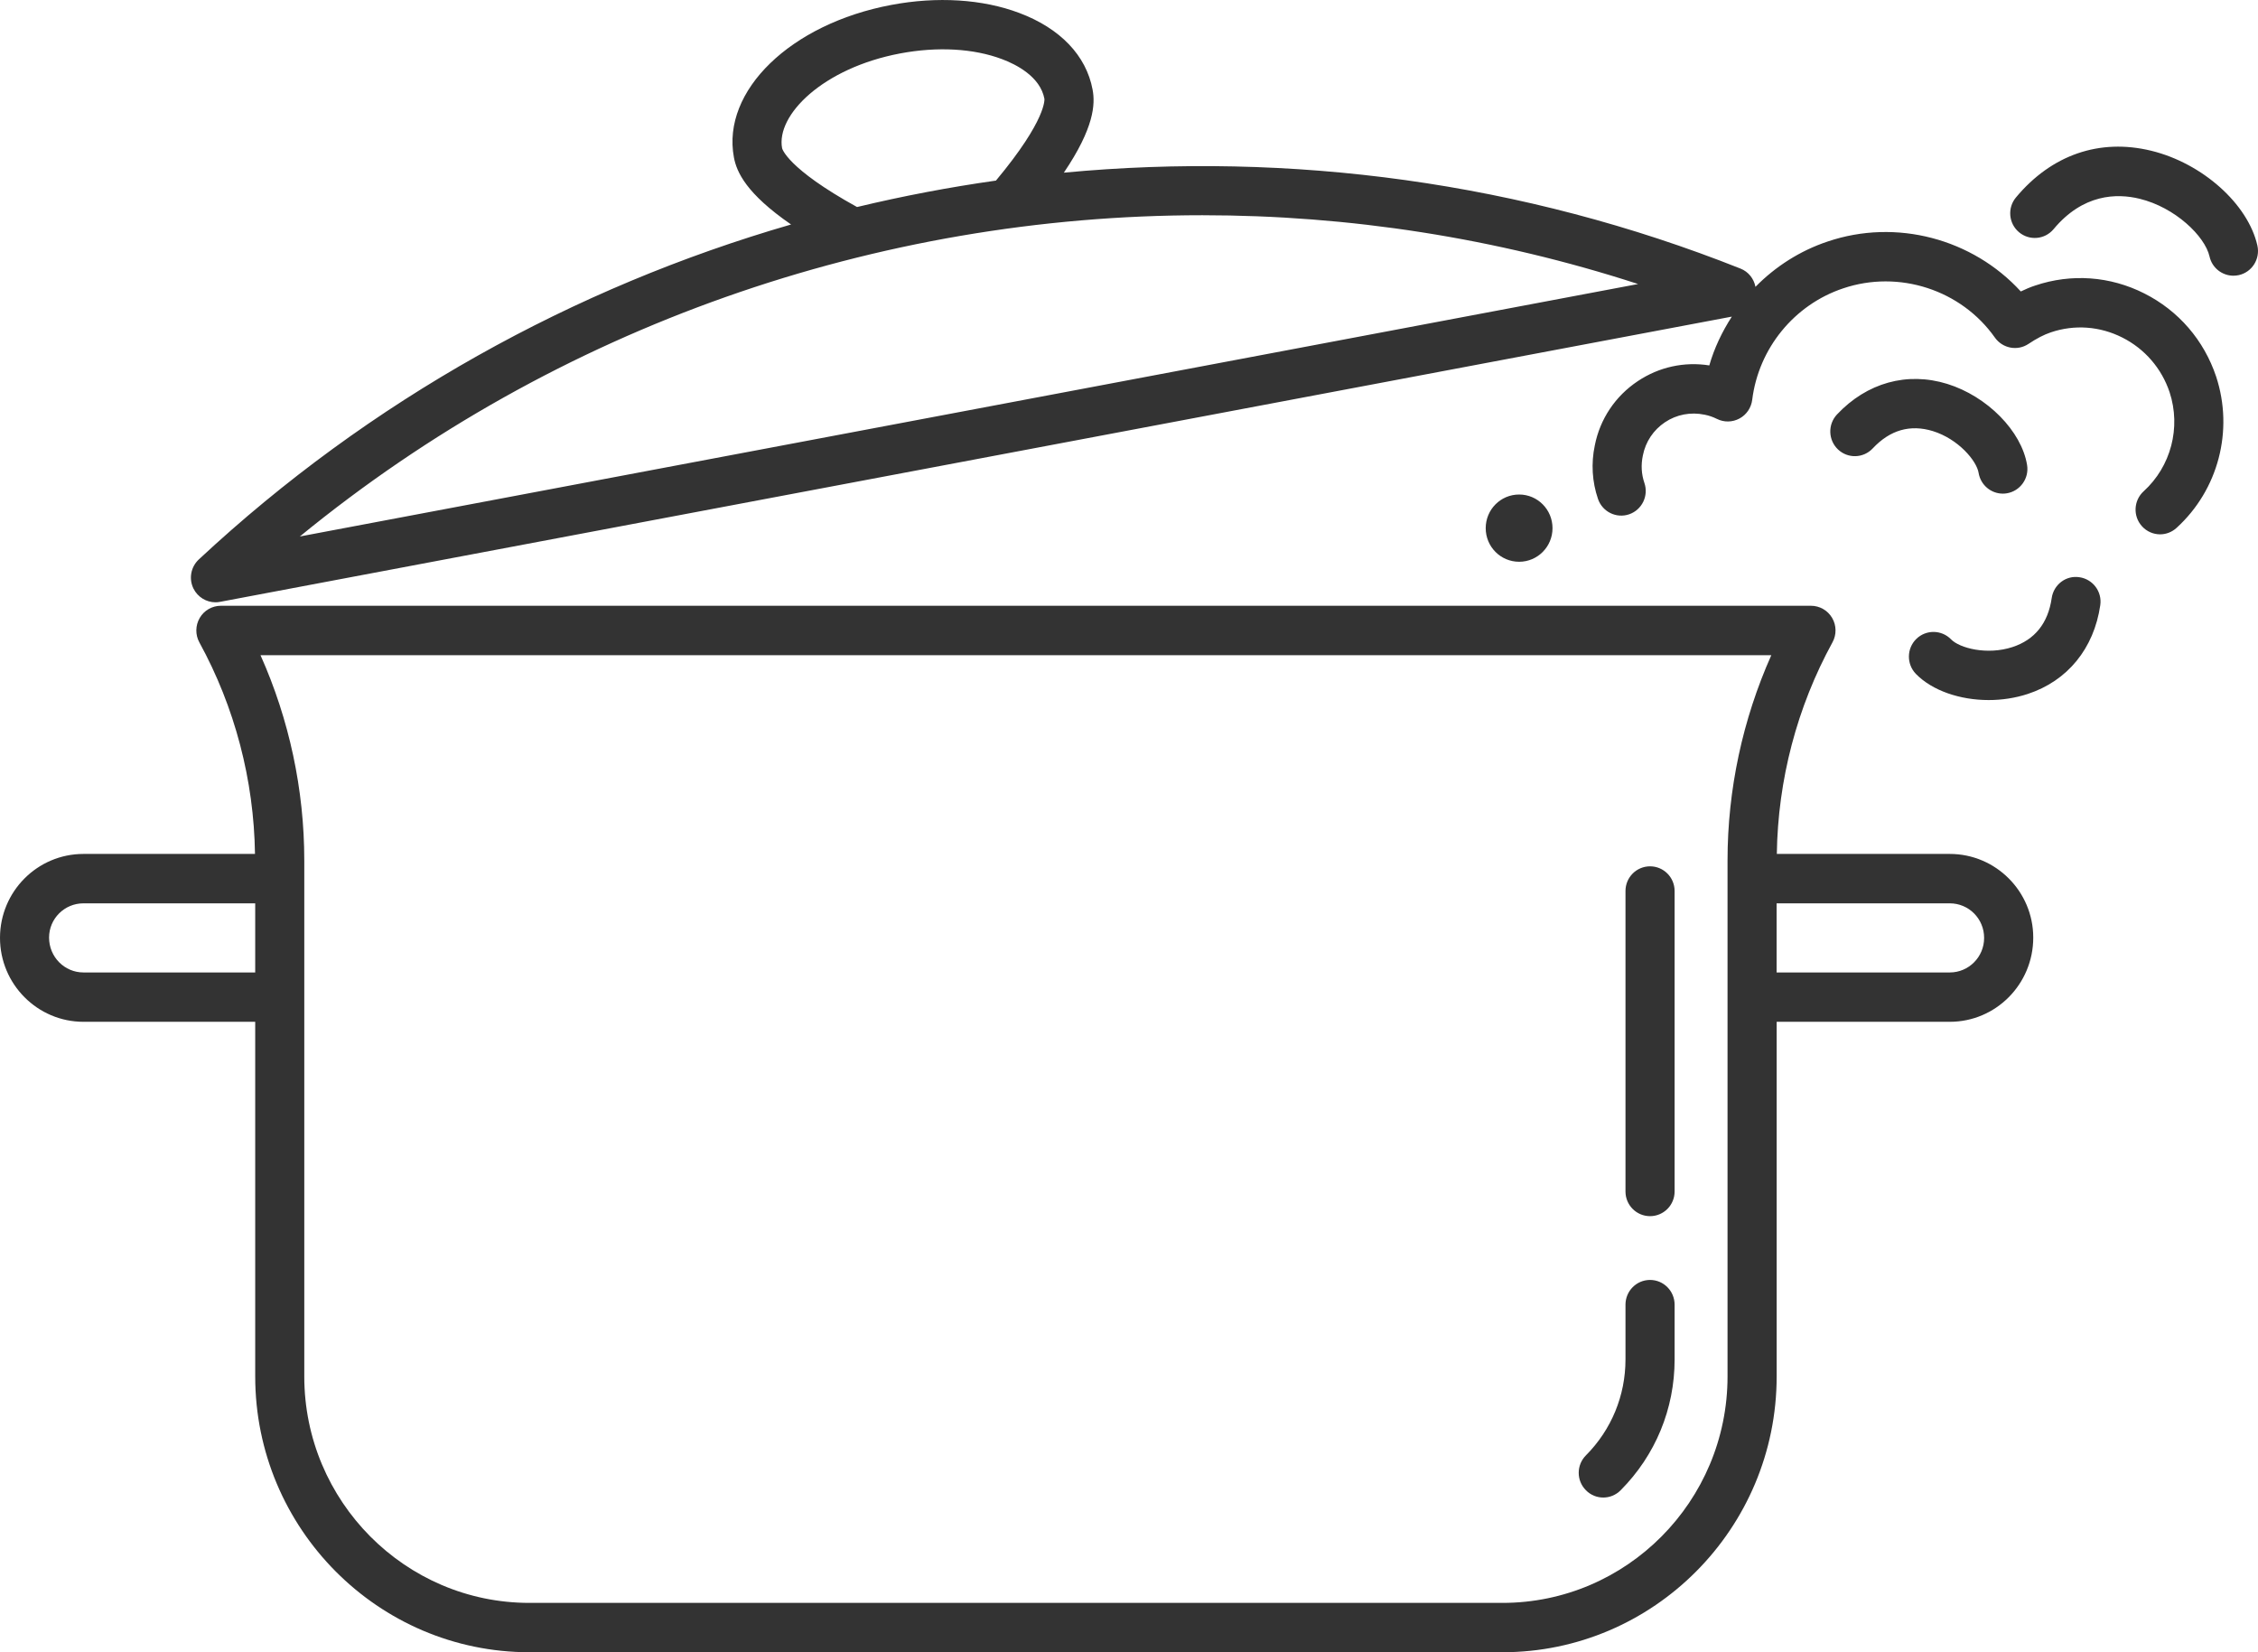 <svg width="41" height="30" viewBox="0 0 41 30" version="1.1" xmlns="http://www.w3.org/2000/svg" xmlns:xlink="http://www.w3.org/1999/xlink">
<g id="Canvas" fill="none">
<g id="noun_1501106_cc">
<g id="Vector">
<path d="M 38.936 5.328C 38.315 5.014 37.611 4.963 36.953 5.185C 36.867 5.213 36.78 5.25 36.693 5.292C 35.819 4.336 34.433 3.962 33.184 4.386C 32.681 4.554 32.236 4.841 31.875 5.208C 31.847 5.061 31.748 4.934 31.604 4.877C 27.645 3.303 23.43 2.747 19.317 3.135C 19.867 2.322 19.889 1.893 19.839 1.628C 19.724 1.009 19.251 0.514 18.507 0.235C 17.841 -0.016 17.015 -0.068 16.181 0.09C 14.355 0.434 13.101 1.649 13.326 2.857C 13.375 3.123 13.55 3.515 14.364 4.076C 10.417 5.218 6.714 7.265 3.61 10.158C 3.464 10.294 3.425 10.51 3.514 10.689C 3.591 10.842 3.747 10.936 3.913 10.936C 3.94 10.936 3.968 10.933 3.995 10.928L 31.446 5.749C 31.27 6.022 31.128 6.318 31.037 6.635C 30.583 6.563 30.124 6.663 29.739 6.92C 29.33 7.192 29.052 7.609 28.958 8.087C 28.889 8.412 28.909 8.748 29.016 9.06C 29.096 9.293 29.349 9.418 29.582 9.338C 29.815 9.257 29.939 9.002 29.858 8.768C 29.804 8.608 29.794 8.442 29.831 8.268C 29.88 8.02 30.023 7.807 30.232 7.667C 30.443 7.526 30.698 7.477 30.953 7.53C 31.03 7.545 31.105 7.571 31.175 7.606C 31.304 7.671 31.457 7.668 31.585 7.599C 31.712 7.531 31.798 7.404 31.816 7.26C 31.931 6.327 32.578 5.533 33.467 5.236C 34.479 4.894 35.611 5.262 36.223 6.13C 36.363 6.327 36.633 6.378 36.833 6.244C 36.981 6.145 37.113 6.077 37.237 6.035C 37.667 5.889 38.129 5.923 38.537 6.129C 38.945 6.335 39.25 6.689 39.395 7.122C 39.605 7.763 39.42 8.469 38.923 8.921C 38.741 9.087 38.727 9.371 38.892 9.554C 38.98 9.652 39.101 9.702 39.222 9.702C 39.329 9.702 39.435 9.663 39.521 9.585C 40.279 8.895 40.562 7.818 40.24 6.838C 40.019 6.177 39.557 5.641 38.936 5.328ZM 14.201 2.691C 14.089 2.089 14.942 1.235 16.346 0.97C 17.022 0.843 17.678 0.879 18.195 1.074C 18.449 1.169 18.888 1.39 18.964 1.793C 18.964 1.796 19.015 2.163 18.084 3.279C 17.236 3.399 16.395 3.559 15.562 3.759C 14.286 3.055 14.202 2.695 14.201 2.691ZM 5.444 9.741C 10.108 5.922 15.939 3.908 21.832 3.908C 24.491 3.908 27.162 4.318 29.744 5.157L 5.444 9.741ZM 34.004 8.142C 34.319 7.806 34.685 7.702 35.095 7.827C 35.557 7.97 35.892 8.366 35.927 8.587C 35.964 8.807 36.152 8.963 36.367 8.963C 36.391 8.963 36.414 8.961 36.439 8.957C 36.682 8.917 36.847 8.686 36.807 8.443C 36.707 7.828 36.083 7.195 35.356 6.97C 34.628 6.746 33.899 6.948 33.355 7.526C 33.187 7.706 33.194 7.989 33.373 8.16C 33.552 8.33 33.834 8.323 34.004 8.142ZM 37.759 10.481C 37.514 10.442 37.289 10.615 37.254 10.86C 37.188 11.316 36.947 11.616 36.541 11.749C 36.082 11.899 35.581 11.769 35.426 11.608C 35.253 11.432 34.971 11.429 34.795 11.602C 34.619 11.775 34.617 12.059 34.788 12.236C 35.086 12.541 35.59 12.711 36.11 12.711C 36.349 12.711 36.59 12.675 36.817 12.601C 37.541 12.364 38.021 11.776 38.136 10.989C 38.172 10.744 38.003 10.517 37.759 10.481ZM 40.989 4.459C 40.819 3.704 39.991 2.964 39.061 2.737C 38.124 2.509 37.251 2.81 36.605 3.585C 36.447 3.774 36.471 4.057 36.66 4.216C 36.849 4.375 37.13 4.35 37.288 4.161C 37.822 3.52 38.434 3.507 38.851 3.609C 39.495 3.766 40.036 4.287 40.12 4.657C 40.166 4.865 40.35 5.006 40.554 5.006C 40.587 5.006 40.62 5.002 40.653 4.995C 40.892 4.941 41.043 4.701 40.989 4.459ZM 29.961 23.24C 29.715 23.24 29.515 23.441 29.515 23.689L 29.515 24.684C 29.515 25.34 29.26 25.959 28.797 26.425C 28.622 26.601 28.622 26.884 28.797 27.059C 28.883 27.147 28.997 27.191 29.112 27.191C 29.226 27.191 29.34 27.147 29.427 27.059C 30.059 26.424 30.407 25.58 30.407 24.684L 30.407 23.689C 30.407 23.441 30.207 23.24 29.961 23.24ZM 29.961 15.73C 29.715 15.73 29.515 15.93 29.515 16.178L 29.515 21.634C 29.515 21.882 29.715 22.082 29.961 22.082C 30.207 22.082 30.407 21.882 30.407 21.634L 30.407 16.178C 30.407 15.93 30.207 15.73 29.961 15.73ZM 35.404 15.505L 32.263 15.505C 32.282 14.164 32.629 12.838 33.273 11.664C 33.35 11.525 33.347 11.355 33.267 11.219C 33.187 11.083 33.041 10.999 32.883 10.999L 4.01 10.999C 3.853 10.999 3.706 11.083 3.627 11.219C 3.547 11.355 3.544 11.525 3.62 11.664C 4.264 12.839 4.611 14.165 4.63 15.505L 1.515 15.505C 0.68 15.505 0 16.186 0 17.029C 0 17.869 0.68 18.553 1.515 18.553L 4.634 18.553L 4.634 24.992C 4.634 27.753 6.867 30 9.613 30L 27.28 30C 30.026 30 32.26 27.753 32.26 24.992L 32.26 18.553L 35.404 18.553C 36.239 18.553 36.919 17.87 36.919 17.024C 36.919 16.186 36.239 15.505 35.404 15.505ZM 1.515 17.657C 1.171 17.657 0.891 17.375 0.891 17.024C 0.891 16.68 1.171 16.402 1.515 16.402L 4.634 16.402L 4.634 17.657L 1.515 17.657ZM 31.368 24.992C 31.368 27.259 29.535 29.104 27.28 29.104L 9.613 29.104C 7.359 29.104 5.525 27.259 5.525 24.992L 5.525 15.623C 5.525 14.339 5.252 13.065 4.73 11.896L 32.163 11.896C 31.642 13.064 31.368 14.339 31.368 15.623L 31.368 24.992ZM 35.404 17.657L 32.259 17.657L 32.259 16.402L 35.404 16.402C 35.747 16.402 36.027 16.68 36.027 17.029C 36.028 17.375 35.748 17.657 35.404 17.657ZM 27.584 8.979C 27.919 8.979 28.19 9.252 28.19 9.59C 28.19 9.927 27.919 10.2 27.584 10.2C 27.248 10.2 26.977 9.927 26.977 9.59C 26.977 9.252 27.248 8.979 27.584 8.979Z" fill="#333333"/>
</g>
</g>
</g>
</svg>

